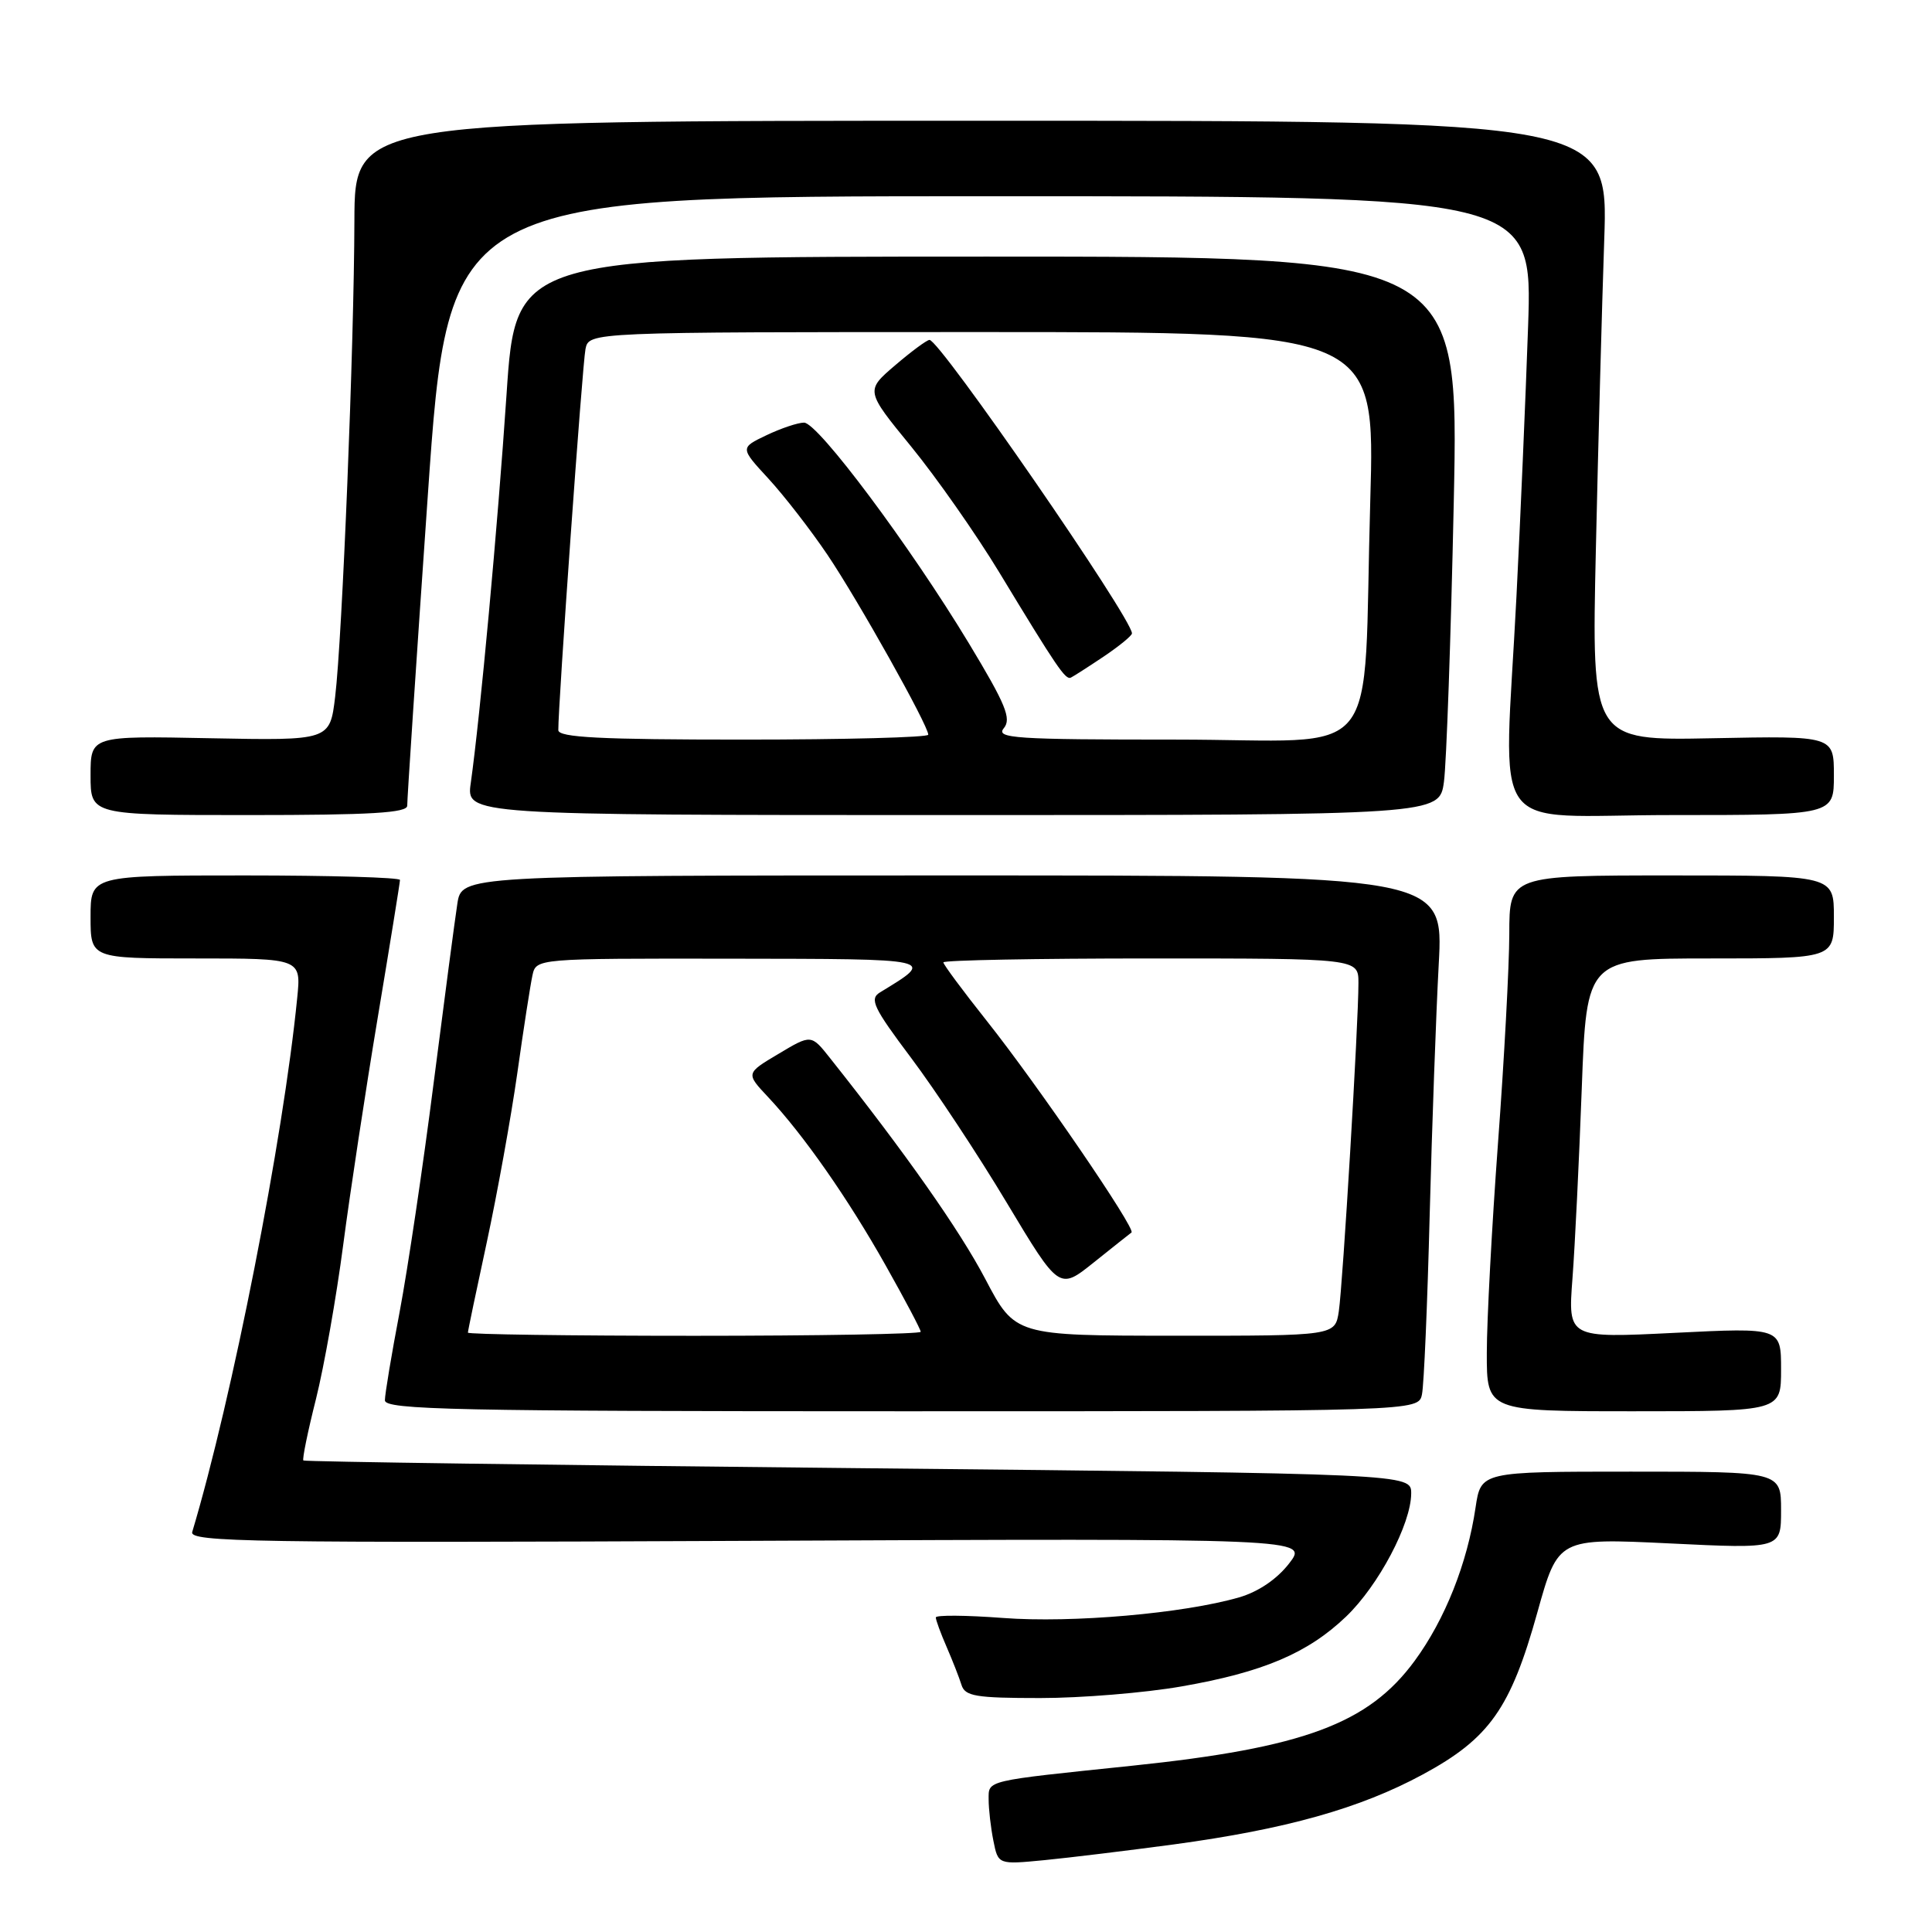 <?xml version="1.0" encoding="UTF-8" standalone="no"?>
<!DOCTYPE svg PUBLIC "-//W3C//DTD SVG 1.1//EN" "http://www.w3.org/Graphics/SVG/1.1/DTD/svg11.dtd" >
<svg xmlns="http://www.w3.org/2000/svg" xmlns:xlink="http://www.w3.org/1999/xlink" version="1.1" viewBox="0 0 256 256">
 <g >
 <path fill="currentColor"
d=" M 155.50 244.40 C 170.40 242.38 180.20 239.63 188.52 235.13 C 197.36 230.35 200.16 226.39 203.71 213.65 C 206.46 203.80 206.46 203.80 221.23 204.51 C 236.00 205.23 236.00 205.23 236.00 200.11 C 236.00 195.00 236.00 195.00 216.11 195.00 C 196.23 195.00 196.23 195.00 195.52 199.75 C 194.43 207.15 191.47 214.59 187.45 220.07 C 181.33 228.41 172.73 231.60 150.00 233.97 C 130.39 236.01 131.00 235.86 131.00 238.44 C 131.00 239.71 131.28 242.17 131.63 243.91 C 132.26 247.07 132.26 247.07 138.38 246.48 C 141.75 246.15 149.45 245.21 155.50 244.40 Z  M 156.56 223.46 C 167.35 221.58 173.29 219.06 178.37 214.20 C 182.65 210.10 186.98 201.93 186.99 197.89 C 187.00 195.28 187.00 195.28 113.75 194.54 C 73.46 194.14 40.36 193.68 40.20 193.52 C 40.03 193.36 40.78 189.69 41.87 185.37 C 42.95 181.04 44.57 171.88 45.47 165.00 C 46.37 158.12 48.43 144.56 50.05 134.85 C 51.67 125.14 53.00 116.92 53.00 116.60 C 53.00 116.27 43.78 116.00 32.50 116.00 C 12.00 116.00 12.00 116.00 12.00 121.50 C 12.00 127.00 12.00 127.00 25.95 127.00 C 39.91 127.00 39.91 127.00 39.38 132.25 C 37.53 150.93 30.78 185.26 25.47 203.00 C 25.08 204.33 33.63 204.46 99.20 204.17 C 173.38 203.84 173.38 203.84 170.82 207.16 C 169.21 209.24 166.74 210.92 164.19 211.66 C 156.83 213.79 142.07 215.08 132.92 214.39 C 128.01 214.02 124.00 213.99 124.00 214.32 C 124.00 214.66 124.64 216.41 125.43 218.22 C 126.21 220.02 127.10 222.29 127.40 223.25 C 127.86 224.76 129.28 225.00 137.84 225.00 C 143.28 225.00 151.71 224.31 156.56 223.46 Z  M 188.42 184.75 C 188.68 183.51 189.14 172.82 189.44 161.00 C 189.75 149.18 190.29 134.21 190.64 127.75 C 191.28 116.00 191.28 116.00 126.23 116.00 C 61.18 116.00 61.18 116.00 60.60 119.75 C 60.28 121.81 58.87 132.50 57.46 143.50 C 56.06 154.50 54.03 168.14 52.96 173.80 C 51.88 179.47 51.00 184.75 51.00 185.55 C 51.00 186.80 60.34 187.00 119.48 187.00 C 187.96 187.00 187.96 187.00 188.42 184.75 Z  M 236.00 181.46 C 236.00 175.91 236.00 175.91 221.88 176.61 C 207.76 177.31 207.76 177.31 208.36 169.40 C 208.69 165.06 209.24 153.74 209.59 144.25 C 210.23 127.00 210.23 127.00 226.61 127.00 C 243.00 127.00 243.00 127.00 243.00 121.50 C 243.00 116.00 243.00 116.00 221.50 116.00 C 200.00 116.00 200.00 116.00 199.99 123.75 C 199.98 128.01 199.31 140.50 198.49 151.50 C 197.68 162.50 197.01 174.99 197.01 179.25 C 197.00 187.00 197.00 187.00 216.50 187.00 C 236.00 187.00 236.00 187.00 236.00 181.46 Z  M 53.96 106.75 C 53.94 106.06 55.16 87.61 56.68 65.75 C 59.44 26.00 59.44 26.00 131.26 26.00 C 203.07 26.00 203.07 26.00 202.48 43.25 C 202.15 52.74 201.46 68.83 200.94 79.00 C 199.29 111.63 196.72 108.00 221.50 108.00 C 243.00 108.00 243.00 108.00 243.00 102.75 C 243.00 97.50 243.00 97.50 226.95 97.82 C 210.89 98.14 210.89 98.14 211.46 72.82 C 211.77 58.89 212.27 40.41 212.57 31.75 C 213.11 16.00 213.11 16.00 130.06 16.00 C 47.00 16.00 47.00 16.00 46.96 29.25 C 46.92 45.79 45.35 84.54 44.41 92.32 C 43.71 98.13 43.71 98.13 27.85 97.82 C 12.00 97.50 12.00 97.50 12.00 102.75 C 12.00 108.00 12.00 108.00 33.00 108.00 C 49.15 108.00 53.99 107.71 53.96 106.75 Z  M 191.33 103.59 C 191.66 101.17 192.25 84.52 192.63 66.59 C 193.32 34.00 193.32 34.00 130.83 34.00 C 68.34 34.00 68.34 34.00 67.12 52.25 C 65.94 69.80 63.63 94.87 62.38 103.75 C 61.77 108.00 61.77 108.00 126.25 108.00 C 190.73 108.00 190.73 108.00 191.33 103.59 Z  M 62.00 176.58 C 62.00 176.35 63.13 170.94 64.51 164.57 C 65.88 158.19 67.70 148.14 68.54 142.24 C 69.37 136.33 70.28 130.49 70.55 129.25 C 71.04 127.00 71.04 127.00 96.77 127.03 C 124.36 127.07 123.99 126.99 116.60 131.50 C 115.18 132.37 115.72 133.51 120.73 140.18 C 123.90 144.40 129.62 153.05 133.42 159.40 C 140.35 170.95 140.35 170.95 144.92 167.29 C 147.44 165.28 149.69 163.48 149.93 163.31 C 150.54 162.84 137.48 143.74 130.75 135.27 C 127.59 131.29 125.00 127.80 125.00 127.52 C 125.00 127.23 137.38 127.00 152.50 127.00 C 180.00 127.00 180.00 127.00 180.00 130.25 C 180.01 135.55 177.93 170.22 177.40 173.75 C 176.91 177.00 176.91 177.00 155.70 176.99 C 134.50 176.98 134.50 176.98 130.55 169.46 C 127.17 163.02 119.95 152.75 109.99 140.21 C 107.49 137.05 107.49 137.05 103.16 139.64 C 98.82 142.22 98.82 142.22 101.77 145.36 C 106.48 150.38 112.40 158.86 117.38 167.72 C 119.92 172.23 122.00 176.17 122.00 176.47 C 122.00 176.76 108.50 177.00 92.00 177.00 C 75.50 177.00 62.00 176.81 62.00 176.58 Z  M 73.98 96.75 C 73.94 93.60 77.17 48.25 77.58 46.25 C 78.04 44.00 78.04 44.00 130.12 44.00 C 182.21 44.00 182.21 44.00 181.57 66.25 C 180.53 101.98 183.76 98.00 155.78 98.00 C 134.47 98.00 131.90 97.83 133.01 96.49 C 134.05 95.23 133.27 93.34 128.38 85.24 C 120.60 72.36 108.38 56.00 106.54 56.00 C 105.73 56.00 103.49 56.75 101.56 57.67 C 98.06 59.34 98.06 59.34 101.83 63.43 C 103.90 65.68 107.42 70.22 109.64 73.51 C 113.69 79.51 123.00 96.13 123.00 97.35 C 123.00 97.71 111.97 98.00 98.50 98.00 C 79.58 98.00 74.00 97.72 73.98 96.75 Z  M 146.24 87.00 C 148.29 85.62 149.98 84.24 149.99 83.93 C 150.03 81.99 124.48 44.96 123.16 45.04 C 122.79 45.06 120.74 46.58 118.59 48.42 C 114.68 51.77 114.68 51.77 120.74 59.18 C 124.07 63.26 129.32 70.75 132.40 75.83 C 140.05 88.46 141.18 90.12 141.89 89.79 C 142.23 89.63 144.18 88.38 146.24 87.00 Z "/>
</g>
</svg>